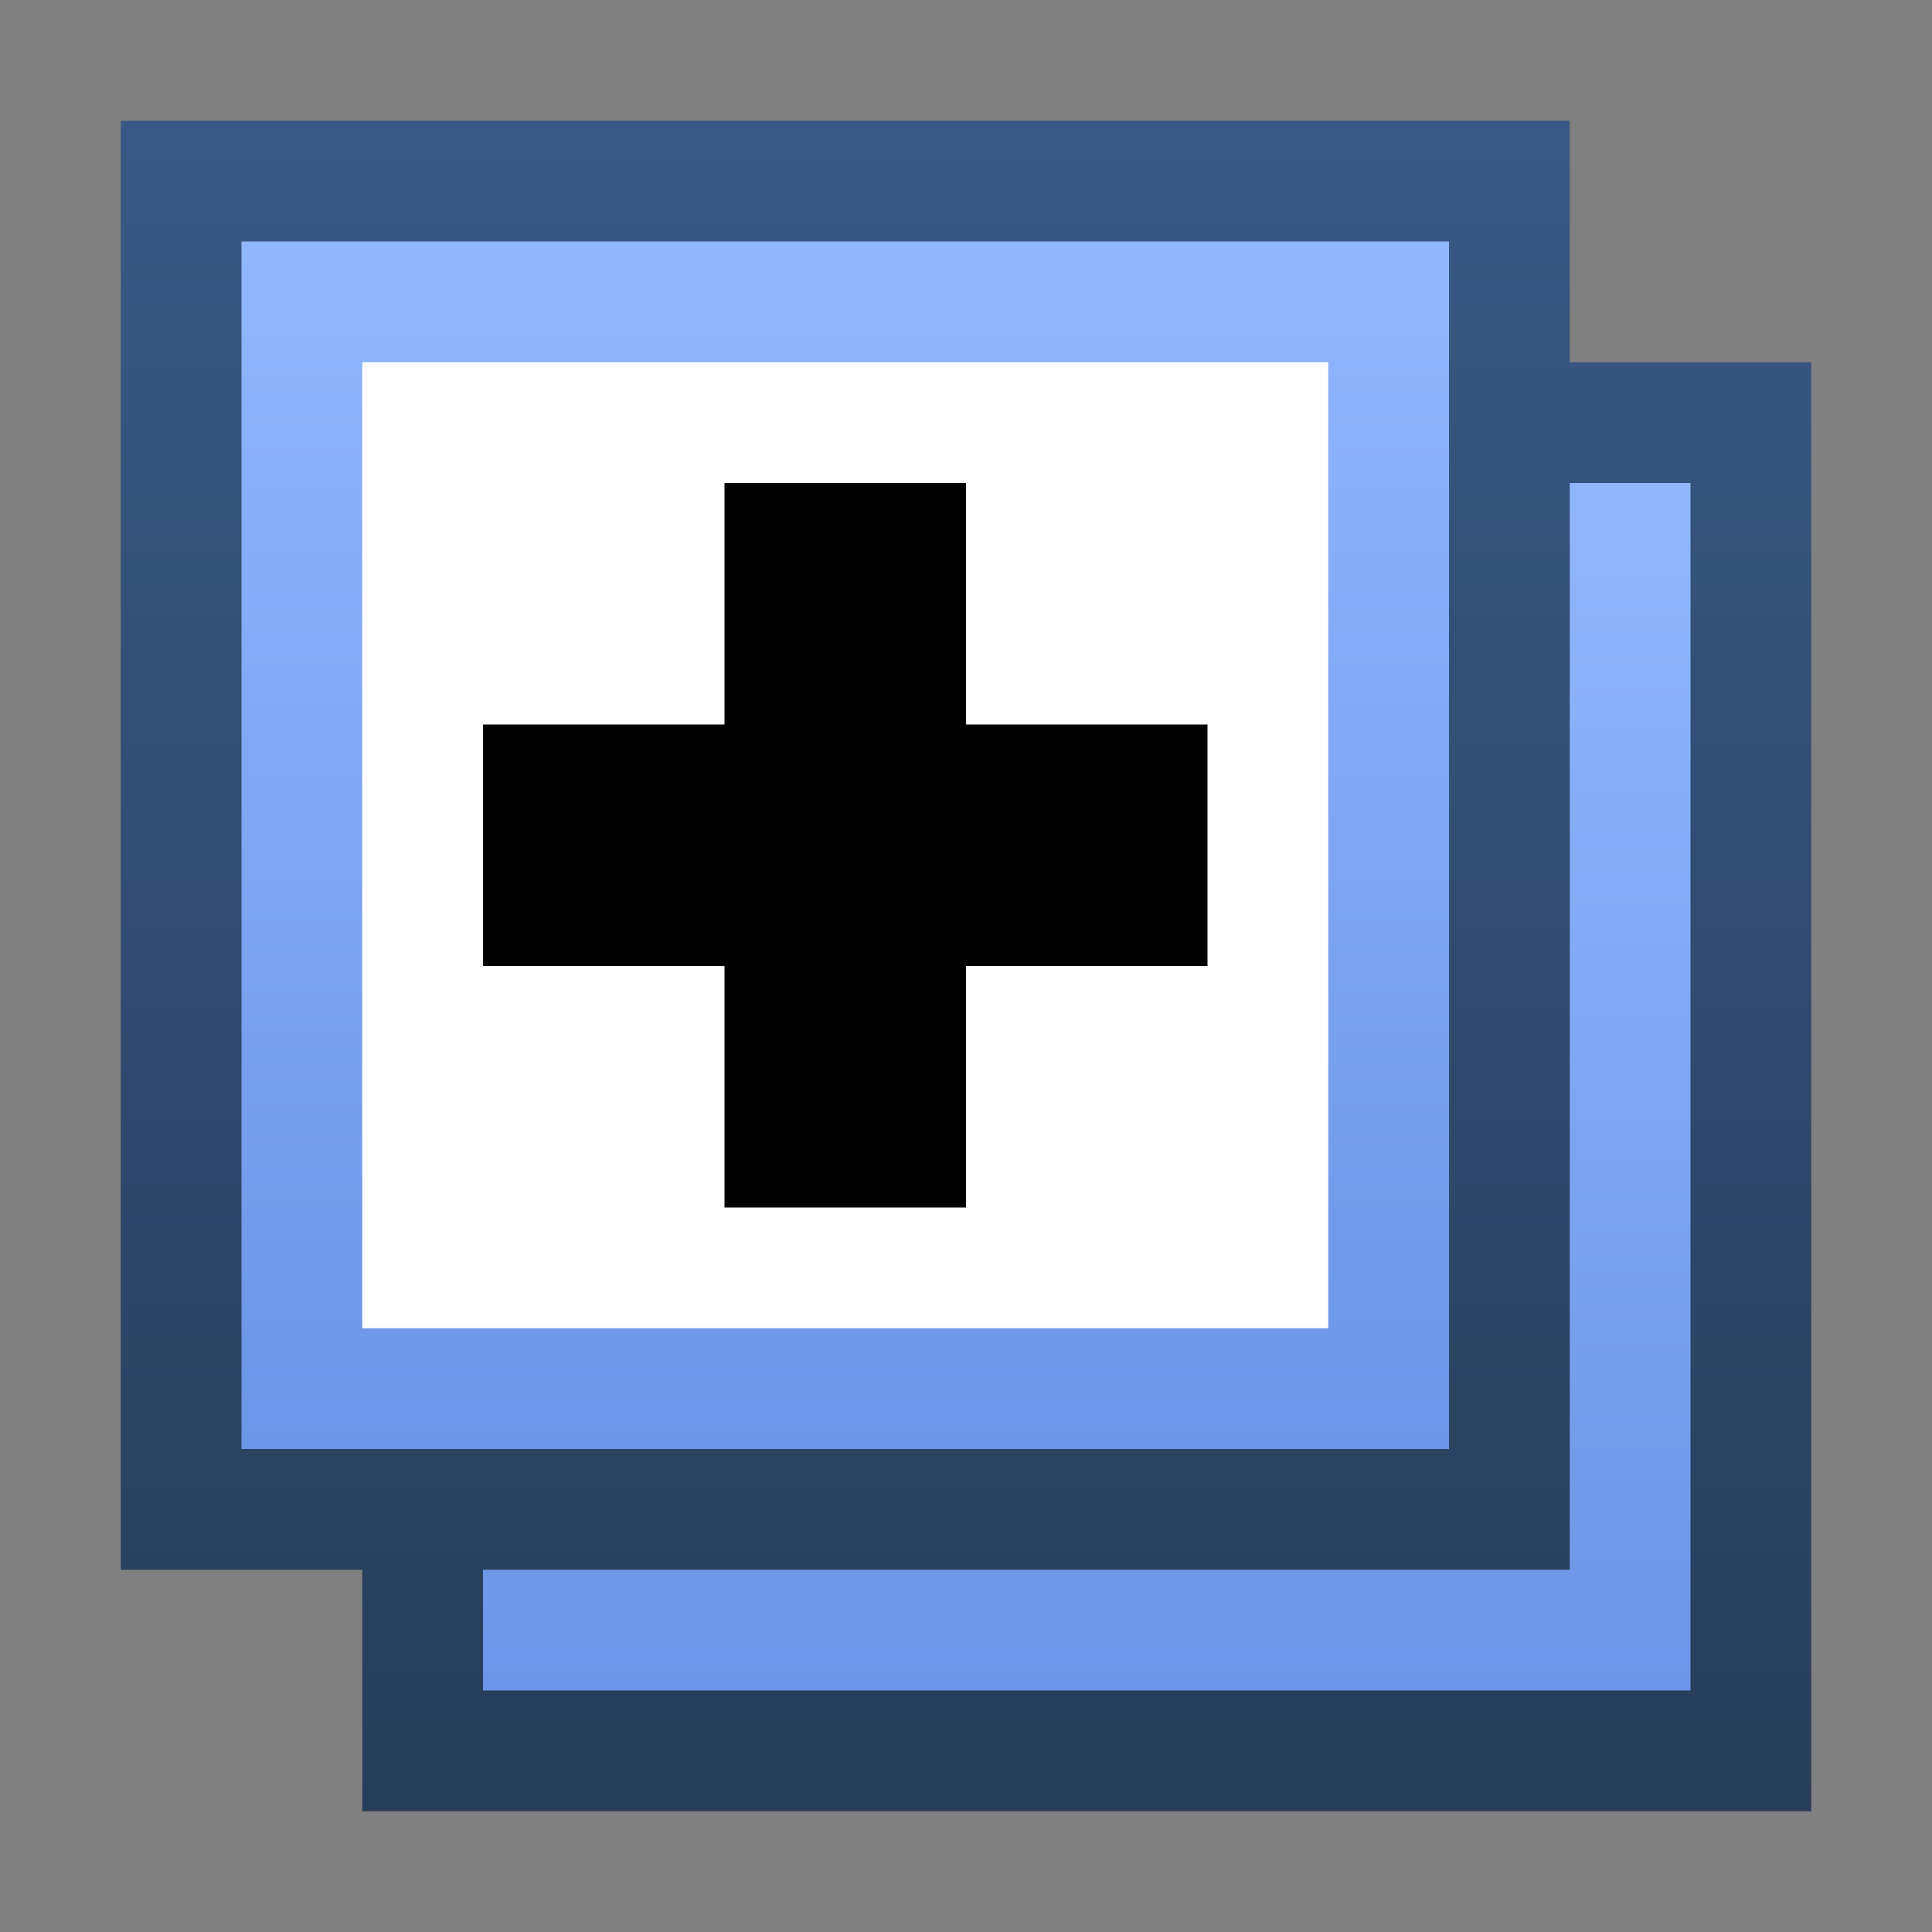 <svg ti:v='1' width='16' height='16' viewBox='0,0,16,16' xmlns='http://www.w3.org/2000/svg' xmlns:ti='urn:schemas-jetbrains-com:tisvg'><rect x="0" y="0" width="16" height="16" fill="#808080" stroke="none"/><g><path fill-rule='evenodd' d='M0,0L16,0L16,16L0,16Z' fill='#FFFFFF' opacity='0'/><linearGradient id='F1' x1='0.5' y1='0.007' x2='0.5' y2='1.004'><stop offset='0' stop-color='#385985'/><stop offset='1' stop-color='#263D59'/></linearGradient><path fill-rule='evenodd' d='M13,3L13,1L1,1L1,13L3,13L3,15L15,15L15,3L13,3Z' fill='url(#F1)'/><linearGradient id='F2' x1='0.5' y1='0.003' x2='0.5' y2='1.001'><stop offset='0' stop-color='#90B6FF'/><stop offset='1' stop-color='#6B95E6'/></linearGradient><path fill-rule='evenodd' d='M13,4L13,13L4,13L4,14L14,14L14,4L13,4Z' fill='url(#F2)'/><linearGradient id='F3' x1='0.5' y1='0.003' x2='0.5' y2='1.001'><stop offset='0' stop-color='#90B6FF'/><stop offset='1' stop-color='#6B95E6'/></linearGradient><path fill-rule='evenodd' d='M12,12L2,12L2,2L12,2L12,12Z' fill='url(#F3)'/><path fill-rule='evenodd' d='M11,11L3,11L3,3L11,3L11,11Z' fill='#FFFFFF'/><path fill-rule='evenodd' d='M10,6L8,6L8,4L6,4L6,6L4,6L4,8L6,8L6,10L8,10L8,8L10,8L10,6Z' fill='#000000'/></g></svg>
